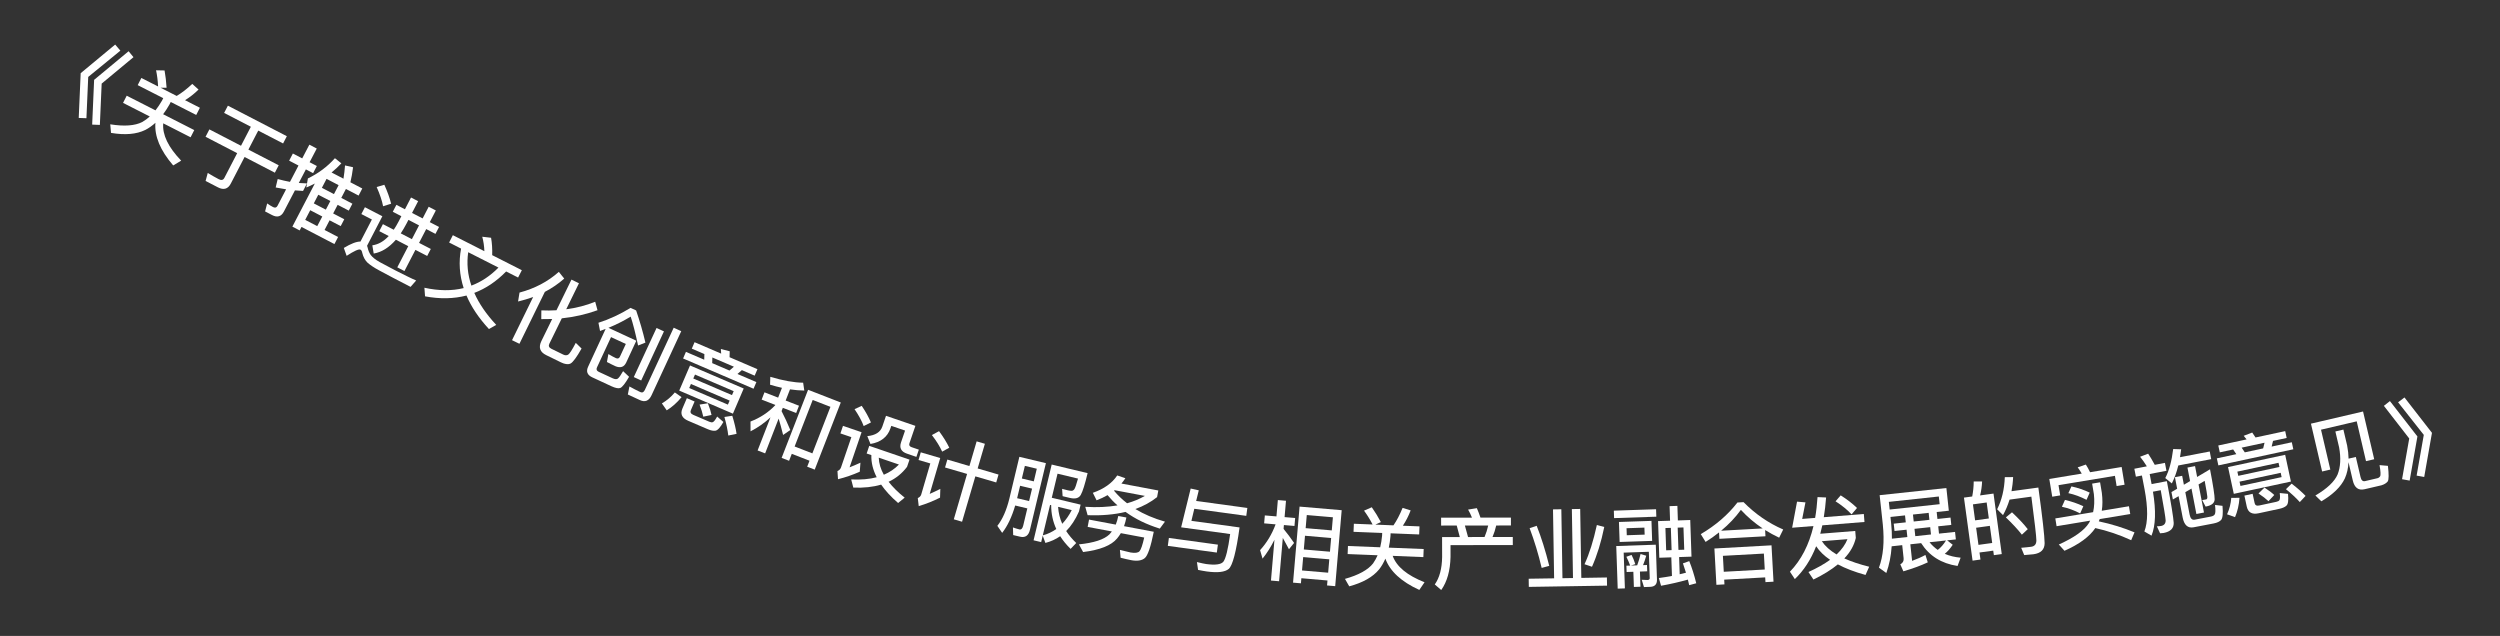 <svg width="114" height="29" viewBox="0 0 114 29" fill="none" xmlns="http://www.w3.org/2000/svg">
<rect x="0" y="0" width="114" height="29" fill="#333333" stroke="none"/>
<path d="M5.252 2.032L5.489 2.31L4.023 3.508L3.941 5.391L3.59 5.378L3.679 3.337L5.252 2.032ZM5.864 2.336L6.087 2.607L4.636 3.812L4.554 5.696L4.203 5.682L4.292 3.641L5.864 2.336Z" fill="white"/>
<path d="M7.504 3.213C7.548 3.461 7.58 3.724 7.596 4.001L7.319 3.999L8.057 4.375C8.289 4.237 8.526 4.053 8.768 3.826L9.054 4.084C8.855 4.279 8.649 4.438 8.438 4.569L9.115 4.914L8.948 5.242L7.786 4.65L7.73 4.761C7.636 4.928 7.538 5.076 7.439 5.209L8.858 5.932L8.691 6.26L7.443 5.624C7.398 6.145 7.671 6.71 8.261 7.325L7.898 7.544C7.305 6.856 7.038 6.208 7.087 5.6C6.938 5.735 6.783 5.845 6.625 5.926C6.219 6.124 5.698 6.168 5.062 6.06L5.028 5.669C5.667 5.771 6.152 5.735 6.486 5.564C6.607 5.495 6.722 5.41 6.83 5.312L5.611 4.691L5.778 4.364L7.09 5.032C7.194 4.896 7.296 4.75 7.388 4.587L7.444 4.476L6.279 3.882L6.446 3.555L7.209 3.943C7.196 3.676 7.164 3.431 7.117 3.205L7.504 3.213Z" fill="white"/>
<path d="M10.392 4.819L13.08 6.211L12.909 6.542L11.776 5.955L11.327 6.822L12.709 7.537L12.534 7.875L11.153 7.159L10.525 8.37C10.397 8.619 10.199 8.679 9.94 8.544L9.375 8.252L9.473 7.888C9.649 7.993 9.819 8.09 9.982 8.175C10.096 8.233 10.181 8.21 10.232 8.11L10.815 6.984L9.373 6.237L9.548 5.9L10.99 6.647L11.439 5.78L10.22 5.149L10.392 4.819Z" fill="white"/>
<path d="M14.514 8.88L14.309 9.274L14.858 9.56L15.064 9.166L14.514 8.88ZM14.146 9.586L13.917 10.026L14.466 10.312L14.696 9.872L14.146 9.586ZM13.748 10.348L13.665 10.508L13.332 10.334L14.356 8.369C14.231 8.435 14.102 8.494 13.968 8.55L14.04 8.137C14.516 7.907 14.927 7.602 15.273 7.214L15.566 7.448C15.424 7.6 15.275 7.739 15.119 7.865L15.662 8.148C15.694 7.948 15.719 7.744 15.733 7.544L16.1 7.627C16.066 7.884 16.028 8.113 15.978 8.312L16.52 8.595L16.352 8.918L15.774 8.617L15.562 9.024L16.069 9.289L15.904 9.604L15.397 9.34L15.192 9.734L15.699 9.998L15.536 10.31L15.029 10.046L14.8 10.486L15.417 10.808L15.249 11.13L13.748 10.348ZM15.441 8.443L14.891 8.156L14.678 8.564L15.228 8.851L15.441 8.443ZM13.998 8.363L13.819 8.707C13.695 8.702 13.57 8.691 13.449 8.681L12.946 9.646C12.826 9.877 12.644 9.931 12.407 9.807L12.088 9.641L12.183 9.276C12.271 9.34 12.36 9.395 12.449 9.441C12.541 9.489 12.609 9.471 12.654 9.385L13.046 8.633C12.887 8.609 12.726 8.58 12.571 8.549L12.663 8.164C12.848 8.215 13.034 8.258 13.223 8.293L13.611 7.548L13.185 7.326L13.355 7L13.781 7.222L14.107 6.597L14.444 6.773L14.118 7.397L14.448 7.569L14.278 7.896L13.948 7.724L13.625 8.344C13.75 8.355 13.873 8.361 13.998 8.363Z" fill="white"/>
<path d="M17.526 8.425C17.665 8.732 17.768 9.019 17.836 9.289L17.469 9.405C17.423 9.156 17.325 8.866 17.176 8.528L17.526 8.425ZM17.909 12.66C17.717 12.561 17.509 12.449 17.288 12.329C17.062 12.208 16.889 12.091 16.761 11.98C16.641 11.864 16.565 11.716 16.521 11.54C16.506 11.456 16.478 11.405 16.435 11.383C16.364 11.346 16.154 11.44 15.807 11.666L15.678 11.306C16.004 11.11 16.258 11.012 16.437 11.015L16.958 10.009L16.478 9.761L16.64 9.449L17.436 9.861L16.738 11.207C16.745 11.228 16.756 11.252 16.762 11.282C16.791 11.419 16.839 11.534 16.904 11.626C16.981 11.729 17.117 11.84 17.32 11.954C17.517 12.061 17.749 12.186 18.023 12.327C18.193 12.416 18.373 12.504 18.556 12.594C18.735 12.683 18.877 12.748 18.977 12.79L18.722 13.082L17.909 12.66ZM18.075 9.34L18.465 9.543L18.743 9.006L19.067 9.174L18.789 9.71L19.272 9.96L19.548 9.428L19.874 9.597L19.598 10.13L20.021 10.349L19.857 10.665L19.435 10.446L19.109 11.075L19.645 11.352L19.48 11.672L18.943 11.394L18.443 12.36L18.116 12.191L18.617 11.225L18.052 10.932C17.741 11.289 17.407 11.499 17.041 11.562L16.978 11.187C17.251 11.148 17.5 11.007 17.725 10.763L17.295 10.54L17.461 10.221L17.955 10.476C18.031 10.363 18.103 10.242 18.171 10.111L18.302 9.859L17.911 9.656L18.075 9.34ZM18.625 10.026L18.535 10.2C18.45 10.364 18.362 10.507 18.274 10.642L18.782 10.905L19.108 10.277L18.625 10.026Z" fill="white"/>
<path d="M20.65 10.724L22.087 11.454C22.081 11.236 22.049 11.017 21.991 10.795L22.393 10.842C22.435 11.079 22.453 11.343 22.444 11.635L23.796 12.321L23.625 12.656L23.08 12.379C22.633 12.835 22.15 13.159 21.628 13.356C21.845 13.848 22.181 14.336 22.628 14.815L22.295 15.004C21.829 14.499 21.487 13.989 21.272 13.476C20.688 13.628 20.058 13.64 19.382 13.513L19.353 13.121C20.006 13.264 20.6 13.27 21.143 13.137C20.95 12.545 20.911 11.942 21.025 11.336L20.48 11.059L20.65 10.724ZM21.35 11.501C21.277 12.016 21.324 12.524 21.496 13.024C21.946 12.854 22.359 12.579 22.73 12.202L21.35 11.501Z" fill="white"/>
<path d="M25.483 12.397L25.729 12.704C25.463 12.939 25.168 13.142 24.845 13.309L23.686 15.677L23.349 15.512L24.312 13.543C24.091 13.622 23.861 13.692 23.624 13.749L23.69 13.341C24.381 13.158 24.979 12.845 25.483 12.397ZM25.579 16.523L24.907 16.194C24.62 16.054 24.547 15.84 24.687 15.552L25.18 14.546C25.017 14.551 24.851 14.554 24.682 14.552L24.686 14.153C24.922 14.162 25.153 14.164 25.375 14.148L26.059 12.75L26.4 12.917L25.82 14.102C26.286 14.041 26.729 13.928 27.141 13.76L27.246 14.146C26.732 14.331 26.189 14.457 25.618 14.516L25.051 15.673C25.002 15.773 25.031 15.85 25.146 15.906L25.682 16.168C25.764 16.209 25.84 16.21 25.905 16.175C25.968 16.139 26.086 15.961 26.255 15.634L26.52 15.893C26.293 16.294 26.123 16.522 26.016 16.577C25.906 16.63 25.759 16.611 25.579 16.523Z" fill="white"/>
<path d="M28.538 15.685L27.863 15.372L27.221 16.755C27.181 16.842 27.206 16.911 27.304 16.956L27.936 17.249C28.045 17.3 28.127 17.302 28.178 17.26C28.234 17.215 28.313 17.102 28.413 16.924L28.686 17.182C28.51 17.485 28.377 17.657 28.282 17.692C28.197 17.723 28.064 17.696 27.889 17.616L27.008 17.207C26.779 17.101 26.717 16.94 26.818 16.722L27.617 14.998L27.362 15.092L27.289 14.718C27.78 14.562 28.269 14.335 28.754 14.039L29.008 14.157C29.172 14.639 29.316 15.129 29.431 15.623L29.096 15.755C28.976 15.196 28.866 14.757 28.759 14.438C28.44 14.63 28.105 14.801 27.746 14.948L29.016 15.537L28.552 16.538C28.456 16.736 28.298 16.791 28.074 16.704C27.932 16.639 27.8 16.573 27.676 16.507L27.742 16.145C27.87 16.222 27.983 16.283 28.084 16.33C28.168 16.369 28.231 16.346 28.268 16.266L28.538 15.685ZM29.939 14.955L30.276 15.111L29.238 17.35L28.901 17.194L29.939 14.955ZM29.177 18.243L28.629 17.989L28.702 17.622C28.873 17.719 29.04 17.805 29.2 17.879C29.287 17.92 29.356 17.886 29.405 17.78L30.721 14.943L31.065 15.102L29.709 18.027C29.591 18.281 29.413 18.353 29.177 18.243Z" fill="white"/>
<path d="M32.12 16.145L31.546 15.898L31.672 15.604L32.885 16.125C32.883 16.05 32.879 15.979 32.871 15.915L33.275 16.018C33.275 16.101 33.275 16.192 33.268 16.289L34.539 16.835L34.413 17.13L33.829 16.878L33.627 17.053L34.491 17.424L34.362 17.726L31.149 16.346L31.279 16.045L32.113 16.403L32.12 16.145ZM32.477 16.559L33.264 16.897L33.465 16.722L32.483 16.301L32.477 16.559ZM31.465 16.665L33.913 17.716L33.421 18.863L30.973 17.811L31.465 16.665ZM33.192 18.451L33.271 18.267L31.507 17.51L31.428 17.693L33.192 18.451ZM31.614 17.26L33.379 18.017L33.456 17.837L31.692 17.08L31.614 17.26ZM30.772 17.895L31.08 18.11C30.87 18.364 30.645 18.563 30.403 18.712L30.182 18.395C30.415 18.259 30.608 18.094 30.772 17.895ZM32.276 19.572L31.379 19.187C31.096 19.066 31.011 18.877 31.119 18.627L31.321 18.157L31.674 18.308L31.503 18.705C31.464 18.797 31.498 18.868 31.612 18.917L32.344 19.231C32.41 19.26 32.464 19.266 32.501 19.251C32.552 19.234 32.618 19.149 32.703 18.994L32.987 19.242C32.848 19.487 32.728 19.623 32.625 19.64C32.537 19.654 32.419 19.634 32.276 19.572ZM32.279 18.39C32.362 18.6 32.417 18.776 32.446 18.923L32.069 19C32.036 18.843 31.981 18.658 31.9 18.449L32.279 18.39ZM33.392 18.959C33.492 19.285 33.556 19.561 33.587 19.783L33.21 19.86C33.181 19.613 33.123 19.331 33.033 19.014L33.392 18.959Z" fill="white"/>
<path d="M38.34 18.354L37.151 21.415L36.808 21.282L36.914 21.009L36.105 20.695L35.982 21.012L35.642 20.88L36.849 17.774L38.34 18.354ZM36.235 20.36L37.044 20.674L37.868 18.552L37.059 18.238L36.235 20.36ZM34.86 17.89L35.483 18.132L35.657 17.685C35.475 17.644 35.292 17.595 35.115 17.543L35.126 17.183C35.718 17.361 36.216 17.447 36.623 17.451L36.676 17.81C36.46 17.804 36.243 17.788 36.024 17.755L35.826 18.265L36.434 18.501L36.305 18.833L35.697 18.597L35.639 18.746C35.777 19.01 35.91 19.298 36.038 19.609L35.71 19.834C35.635 19.53 35.567 19.285 35.506 19.089L34.89 20.674L34.547 20.541L35.134 19.031C34.863 19.286 34.557 19.498 34.225 19.669L34.223 19.222C34.667 19.051 35.042 18.802 35.346 18.483L35.354 18.464L34.731 18.222L34.86 17.89Z" fill="white"/>
<path d="M39.294 18.506C39.474 18.77 39.611 19.024 39.715 19.263L39.384 19.429C39.301 19.202 39.161 18.943 38.967 18.657L39.294 18.506ZM38.44 19.419L39.288 19.709L38.741 21.31C38.892 21.252 39.056 21.181 39.236 21.099L39.205 21.511C38.881 21.654 38.55 21.769 38.213 21.852L38.188 21.48C38.267 21.448 38.324 21.392 38.351 21.312L38.822 19.934L38.323 19.764L38.44 19.419ZM39.638 20.331L41.474 20.959L41.361 21.288C41.136 21.587 40.856 21.813 40.52 21.969C40.708 22.21 40.954 22.455 41.253 22.693L40.954 22.937C40.627 22.656 40.372 22.375 40.18 22.098C39.812 22.209 39.387 22.253 38.911 22.235L38.814 21.863C39.255 21.883 39.643 21.851 39.977 21.762C39.805 21.424 39.722 21.087 39.734 20.753L39.519 20.68L39.638 20.331ZM40.071 20.869C40.08 21.129 40.156 21.388 40.303 21.649C40.571 21.534 40.801 21.38 40.991 21.183L40.071 20.869ZM40.402 18.961L41.742 19.419L41.47 20.214C41.442 20.297 41.472 20.358 41.566 20.39L41.899 20.504L41.787 20.834L41.359 20.687C41.09 20.596 41.002 20.422 41.087 20.172L41.271 19.634L40.643 19.419L40.604 19.533C40.469 19.927 40.164 20.165 39.693 20.245L39.549 19.887C39.916 19.852 40.147 19.707 40.235 19.449L40.402 18.961Z" fill="white"/>
<path d="M43.199 20.956L44.205 21.251L44.535 20.126L44.911 20.236L44.581 21.361L45.533 21.64L45.428 22L44.476 21.722L43.87 23.791L43.493 23.681L44.099 21.611L43.094 21.317L43.199 20.956ZM42.82 19.661C43.014 19.922 43.17 20.172 43.287 20.415L42.963 20.595C42.862 20.37 42.708 20.116 42.493 19.837L42.82 19.661ZM41.987 20.626L42.874 20.886L42.395 22.521C42.547 22.457 42.708 22.379 42.879 22.292L42.866 22.692C42.553 22.851 42.227 22.98 41.894 23.079L41.851 22.712C41.932 22.677 41.986 22.622 42.009 22.546L42.422 21.133L41.885 20.976L41.987 20.626Z" fill="white"/>
<path d="M46.517 22.151L46.381 22.718L46.926 22.849L47.062 22.281L46.517 22.151ZM47.141 21.95L47.278 21.374L46.734 21.244L46.596 21.82L47.141 21.95ZM46.293 23.051C46.139 23.574 45.941 23.991 45.699 24.299L45.479 23.979C45.716 23.678 45.897 23.265 46.026 22.741L46.483 20.831L47.693 21.12L46.965 24.162C46.902 24.427 46.75 24.53 46.513 24.473L46.201 24.399L46.19 24.051C46.296 24.088 46.392 24.119 46.485 24.142C46.567 24.161 46.626 24.102 46.659 23.965L46.846 23.183L46.293 23.051ZM47.883 23.024L47.551 24.413C47.779 24.352 47.984 24.253 48.167 24.124C48.01 23.783 47.933 23.419 47.934 23.036L47.883 23.024ZM47.548 24.425L47.478 24.72L47.131 24.638L47.957 21.183L49.595 21.575C49.474 22.08 49.371 22.409 49.284 22.566C49.199 22.718 49.031 22.764 48.782 22.704L48.455 22.626L48.432 22.292C48.495 22.307 48.579 22.331 48.688 22.357C48.77 22.377 48.834 22.384 48.876 22.381C48.917 22.379 48.957 22.352 48.993 22.303C49.032 22.242 49.087 22.082 49.157 21.824L48.224 21.6L47.961 22.698L49.276 23.012L49.202 23.323C49.041 23.688 48.846 23.986 48.618 24.216C48.741 24.406 48.896 24.587 49.076 24.761L48.819 25.029C48.629 24.843 48.469 24.649 48.344 24.451C48.142 24.591 47.916 24.694 47.67 24.758L47.548 24.425ZM48.249 23.112C48.266 23.383 48.328 23.641 48.438 23.885C48.603 23.71 48.748 23.502 48.871 23.261L48.249 23.112Z" fill="white"/>
<path d="M50.946 21.68L51.317 21.807C51.26 21.894 51.2 21.976 51.137 22.05L52.819 22.366L52.763 22.669C52.476 22.896 52.144 23.078 51.773 23.212C52.164 23.448 52.612 23.642 53.122 23.787L52.887 24.105C52.291 23.919 51.769 23.666 51.325 23.343C50.814 23.466 50.234 23.516 49.596 23.494L49.488 23.111C50.028 23.144 50.52 23.122 50.958 23.046C50.79 22.9 50.641 22.742 50.505 22.578C50.349 22.667 50.184 22.746 50.004 22.814L49.833 22.472C50.342 22.295 50.713 22.031 50.946 21.68ZM51.395 22.949C51.692 22.866 51.961 22.754 52.207 22.613L50.828 22.354C50.813 22.363 50.804 22.37 50.799 22.377C50.971 22.584 51.171 22.777 51.395 22.949ZM50.993 23.529L51.363 23.598C51.336 23.74 51.299 23.871 51.256 23.993L52.612 24.248C52.475 24.935 52.338 25.337 52.203 25.449C52.068 25.562 51.858 25.596 51.583 25.544C51.449 25.519 51.285 25.48 51.099 25.433L51.068 25.077C51.271 25.124 51.435 25.163 51.559 25.194C51.76 25.228 51.894 25.208 51.96 25.139C52.027 25.066 52.099 24.856 52.176 24.512L51.111 24.312C51.057 24.4 51.001 24.483 50.938 24.556C50.675 24.873 50.161 25.078 49.39 25.173L49.199 24.823C49.875 24.755 50.339 24.606 50.586 24.372C50.627 24.327 50.668 24.282 50.702 24.235L49.597 24.027L49.66 23.693L50.879 23.922C50.926 23.801 50.967 23.67 50.993 23.529Z" fill="white"/>
<path d="M54.295 22.277L54.664 22.359L54.545 22.844L56.879 23.163L56.83 23.523L54.46 23.2L54.328 23.751L56.524 24.051C56.373 25.157 56.206 25.788 56.031 25.942C55.858 26.087 55.526 26.127 55.03 26.059C54.904 26.042 54.77 26.015 54.632 25.988L54.58 25.63C54.78 25.678 54.921 25.709 55 25.72C55.42 25.777 55.683 25.741 55.786 25.613C55.893 25.474 55.999 25.057 56.095 24.352L53.86 24.046L54.295 22.277ZM53.301 24.531L55.536 24.836L55.487 25.197L53.252 24.892L53.301 24.531Z" fill="white"/>
<path d="M61.181 23.265L60.885 26.729L60.514 26.697L60.533 26.47L59.342 26.367L59.322 26.599L58.963 26.568L59.261 23.101L61.181 23.265ZM59.372 26.013L60.564 26.115L60.616 25.505L59.425 25.403L59.372 26.013ZM59.454 25.056L60.646 25.158L60.7 24.533L59.508 24.43L59.454 25.056ZM59.538 24.084L60.729 24.186L60.78 23.588L59.589 23.486L59.538 24.084ZM58.496 24.528L58.326 26.505L57.956 26.473L58.115 24.612C57.96 24.928 57.778 25.218 57.572 25.473L57.46 25.086C57.766 24.751 58 24.361 58.167 23.91L57.645 23.865L57.676 23.503L58.206 23.548L58.27 22.803L58.641 22.835L58.577 23.58L59.059 23.621L59.028 23.984L58.546 23.942L58.531 24.118C58.691 24.312 58.853 24.527 59.01 24.757L58.777 25.046C58.67 24.84 58.576 24.668 58.496 24.528Z" fill="white"/>
<path d="M62.554 23.131C62.698 23.337 62.837 23.563 62.968 23.808L62.715 23.922L63.542 23.956C63.695 23.734 63.834 23.467 63.958 23.16L64.326 23.274C64.228 23.535 64.106 23.766 63.97 23.973L64.729 24.003L64.714 24.371L63.411 24.319L63.406 24.443C63.391 24.634 63.364 24.809 63.329 24.972L64.92 25.036L64.905 25.404L63.506 25.347C63.683 25.839 64.167 26.238 64.959 26.551L64.721 26.901C63.895 26.524 63.382 26.047 63.173 25.474C63.093 25.659 62.999 25.823 62.889 25.963C62.603 26.312 62.148 26.57 61.525 26.737L61.33 26.397C61.954 26.222 62.38 25.987 62.612 25.692C62.692 25.579 62.761 25.453 62.819 25.32L61.452 25.265L61.467 24.897L62.937 24.956C62.976 24.79 63.007 24.615 63.023 24.427L63.028 24.303L61.721 24.251L61.736 23.883L62.591 23.917C62.468 23.68 62.337 23.471 62.2 23.285L62.554 23.131Z" fill="white"/>
<path d="M67.345 23.172C67.402 23.3 67.454 23.444 67.51 23.604L68.898 23.602L68.898 23.962L68.227 23.963C68.187 24.143 68.131 24.319 68.059 24.487L68.983 24.486L68.984 24.854L66.144 24.858L66.144 25.398C66.129 26.022 65.99 26.526 65.719 26.906L65.426 26.651C65.642 26.346 65.753 25.93 65.761 25.398L65.759 24.49L66.567 24.489L66.427 23.965L65.715 23.966L65.714 23.606L67.122 23.604C67.07 23.472 67.01 23.349 66.945 23.237L67.345 23.172ZM66.943 24.489L67.695 24.488C67.767 24.32 67.823 24.143 67.862 23.963L66.799 23.965L66.943 24.489Z" fill="white"/>
<path d="M70.817 23.228L71.197 23.222L71.248 26.366L71.728 26.358L71.677 23.214L72.057 23.208L72.108 26.352L73.275 26.333L73.281 26.705L69.714 26.762L69.708 26.39L70.868 26.372L70.817 23.228ZM72.817 23.94L73.154 24.03C73.013 24.721 72.827 25.324 72.595 25.844L72.254 25.729C72.47 25.262 72.66 24.662 72.817 23.94ZM70.073 23.976C70.285 24.509 70.475 25.118 70.646 25.803L70.3 25.897C70.154 25.271 69.968 24.666 69.751 24.085L70.073 23.976Z" fill="white"/>
<path d="M75.608 23.762L76.155 23.744L76.133 23.08L76.489 23.068L76.511 23.732L77.075 23.712L77.132 25.383L76.568 25.402L76.594 26.186L76.88 26.116C76.835 25.966 76.79 25.823 76.742 25.689L77.03 25.587C77.148 25.879 77.256 26.216 77.349 26.597L77.027 26.684C77.008 26.596 76.986 26.513 76.967 26.43C76.582 26.539 76.173 26.633 75.744 26.711L75.644 26.358C75.847 26.331 76.046 26.301 76.241 26.262L76.212 25.415L75.664 25.433L75.608 23.762ZM76.801 25.066L76.766 24.051L76.502 24.06L76.537 25.075L76.801 25.066ZM76.225 25.086L76.191 24.07L75.943 24.079L75.977 25.094L76.225 25.086ZM73.591 23.286L75.517 23.221L75.529 23.561L73.602 23.626L73.591 23.286ZM73.824 23.802L75.307 23.752L75.338 24.664L73.855 24.714L73.824 23.802ZM74.996 24.379L74.985 24.059L74.17 24.087L74.181 24.407L74.996 24.379ZM74.164 25.796L74.336 25.79C74.283 25.648 74.226 25.514 74.162 25.388L74.399 25.304C74.463 25.426 74.52 25.568 74.57 25.726L74.368 25.789L74.656 25.779C74.714 25.617 74.768 25.443 74.81 25.262L75.069 25.341C75.026 25.499 74.975 25.641 74.923 25.77L75.103 25.764L75.113 26.052L74.781 26.063L74.805 26.755L74.505 26.765L74.481 26.073L74.174 26.084L74.164 25.796ZM75.249 26.76L74.965 26.77L74.862 26.437L75.126 26.448C75.194 26.446 75.229 26.416 75.228 26.364L75.187 25.161L74.04 25.2L74.095 26.831L73.767 26.842L73.701 24.899L75.504 24.838L75.558 26.425C75.565 26.641 75.461 26.753 75.249 26.76Z" fill="white"/>
<path d="M79.227 22.914L79.506 22.898C80.041 23.438 80.64 23.853 81.314 24.145L81.13 24.519C80.904 24.412 80.689 24.295 80.49 24.17L80.505 24.454L78.404 24.57L78.388 24.278C78.197 24.433 77.992 24.576 77.775 24.712L77.555 24.356C78.234 23.958 78.793 23.475 79.227 22.914ZM78.484 24.201L80.377 24.096C80.011 23.852 79.679 23.57 79.385 23.25C79.136 23.592 78.837 23.909 78.484 24.201ZM80.781 24.867L80.872 26.525L80.505 26.545L80.493 26.329L78.624 26.432L78.635 26.648L78.268 26.668L78.177 25.011L80.781 24.867ZM78.604 26.073L80.473 25.97L80.433 25.243L78.564 25.346L78.604 26.073Z" fill="white"/>
<path d="M81.722 24.064L81.945 22.875L82.329 22.908L82.18 23.663L82.77 23.616C82.823 23.315 82.858 22.999 82.879 22.668L83.27 22.685C83.247 23.004 83.211 23.304 83.165 23.584L84.991 23.439L85.02 23.802L83.098 23.955C83.069 24.09 83.035 24.217 83.004 24.339L84.599 24.212L84.625 24.532C84.547 24.867 84.375 25.177 84.101 25.464C84.417 25.607 84.796 25.734 85.235 25.843L85.068 26.218C84.571 26.081 84.149 25.918 83.806 25.736C83.508 25.981 83.137 26.211 82.693 26.427L82.465 26.084C82.852 25.908 83.183 25.722 83.452 25.528C83.176 25.341 82.963 25.133 82.817 24.908C82.577 25.521 82.251 26.02 81.844 26.406L81.621 26.07C82.133 25.54 82.491 24.846 82.695 23.987L81.722 24.064ZM83.075 24.679C83.226 24.904 83.451 25.106 83.749 25.283C83.984 25.06 84.15 24.826 84.244 24.586L83.075 24.679ZM83.936 22.588C84.228 22.773 84.476 22.966 84.68 23.163L84.431 23.456C84.255 23.261 84.014 23.063 83.701 22.859L83.936 22.588Z" fill="white"/>
<path d="M86.354 23.879L86.903 23.82L86.869 23.502L86.205 23.573L86.237 23.875C86.263 24.114 86.272 24.346 86.271 24.564L86.975 24.488L86.939 24.154L86.39 24.213L86.354 23.879ZM86.26 24.911C86.231 25.352 86.15 25.759 86.016 26.128L85.68 25.886C85.877 25.358 85.936 24.704 85.856 23.916L85.712 22.58L88.755 22.254L88.866 23.288L88.313 23.347L88.347 23.665L88.944 23.601L88.979 23.935L88.383 23.999L88.418 24.333L89.15 24.255L89.187 24.597L88.789 24.64L89.044 24.841C88.937 25.006 88.815 25.144 88.682 25.254C88.897 25.348 89.137 25.407 89.405 25.43L89.265 25.808C88.529 25.697 87.977 25.35 87.604 24.767L87.111 24.82L87.192 25.575C87.424 25.49 87.628 25.4 87.799 25.305L87.907 25.643C87.597 25.789 87.225 25.926 86.793 26.052L86.654 25.733C86.768 25.673 86.819 25.583 86.805 25.456L86.741 24.859L86.26 24.911ZM87.986 24.726C88.097 24.863 88.222 24.978 88.361 25.076C88.503 24.968 88.628 24.826 88.738 24.645L87.986 24.726ZM87.947 23.386L87.231 23.463L87.265 23.781L87.981 23.704L87.947 23.386ZM87.337 24.449L88.053 24.372L88.017 24.038L87.301 24.115L87.337 24.449ZM88.41 22.64L86.131 22.885L86.169 23.235L88.448 22.991L88.41 22.64Z" fill="white"/>
<path d="M90.904 22.507L91.28 25.266L90.92 25.315L90.892 25.109L90.265 25.194L90.309 25.515L89.949 25.565L89.556 22.691L89.933 22.64C89.975 22.416 90.001 22.191 90.001 21.956L90.384 21.956C90.374 22.18 90.343 22.39 90.293 22.591L90.904 22.507ZM90.218 24.846L90.844 24.76L90.737 23.979L90.111 24.065L90.218 24.846ZM90.065 23.728L90.691 23.642L90.592 22.913L89.966 22.999L90.065 23.728ZM91.747 23.361C92.053 23.65 92.293 23.904 92.466 24.131L92.197 24.381C92.011 24.14 91.765 23.879 91.468 23.593L91.747 23.361ZM92.949 22.232C93.136 23.599 93.231 24.446 93.235 24.768C93.234 25.059 93.064 25.228 92.727 25.274C92.648 25.285 92.504 25.296 92.304 25.311L92.166 24.979C92.341 24.963 92.493 24.951 92.62 24.933C92.778 24.912 92.858 24.816 92.859 24.646C92.856 24.445 92.777 23.777 92.63 22.647L91.636 22.783C91.557 23.036 91.46 23.271 91.337 23.49L91.07 23.223C91.28 22.807 91.399 22.319 91.419 21.759L91.798 21.755C91.789 21.983 91.761 22.196 91.725 22.399L92.949 22.232Z" fill="white"/>
<path d="M95.546 24.08C95.282 24.473 94.812 24.818 94.14 25.116L93.882 24.83C94.584 24.515 95.045 24.188 95.26 23.844L95.312 23.742L93.78 23.995L93.722 23.64L95.446 23.355C95.502 23.102 95.513 22.829 95.481 22.534L95.401 22.053L95.764 21.993L95.844 22.474C95.88 22.768 95.881 23.04 95.841 23.29L97.08 23.085L97.139 23.44L95.746 23.67C95.731 23.705 95.717 23.74 95.706 23.774C96.286 23.897 96.829 24.067 97.334 24.275L97.182 24.633C96.638 24.382 96.093 24.201 95.546 24.08ZM94.162 22.797C94.461 22.865 94.74 22.961 95 23.084L94.856 23.412C94.58 23.267 94.3 23.167 94.023 23.108L94.162 22.797ZM94.457 22.18C94.756 22.245 95.035 22.34 95.291 22.464L95.146 22.792C94.872 22.651 94.595 22.547 94.317 22.488L94.457 22.18ZM96.747 21.295L96.881 22.104L96.518 22.164L96.441 21.698L93.868 22.124L93.945 22.59L93.582 22.65L93.448 21.841L94.928 21.596C94.866 21.492 94.806 21.397 94.743 21.31L95.115 21.184C95.181 21.286 95.245 21.402 95.307 21.533L96.747 21.295Z" fill="white"/>
<path d="M97.326 21.375L97.896 21.265C97.796 21.105 97.694 20.958 97.588 20.828L97.956 20.688C98.054 20.836 98.155 21.004 98.257 21.196L98.721 21.107L98.79 21.468L98.025 21.615L98.113 22.075L98.808 21.941C99.005 22.963 99.107 23.599 99.121 23.844C99.127 24.088 98.978 24.243 98.664 24.303C98.632 24.309 98.576 24.312 98.5 24.318L98.353 24C98.426 23.998 98.49 23.994 98.545 23.984C98.683 23.957 98.752 23.875 98.754 23.736C98.748 23.598 98.671 23.137 98.529 22.353L98.175 22.421C98.319 23.294 98.297 23.962 98.109 24.426L97.783 24.236C97.949 23.805 97.951 23.161 97.792 22.312L97.671 21.683L97.396 21.736L97.326 21.375ZM99.33 21.226C99.255 21.534 99.157 21.805 99.036 22.044L98.736 21.8C98.912 21.465 99.031 21.023 99.097 20.476L99.461 20.488C99.445 20.613 99.427 20.731 99.409 20.848L100.764 20.588L100.831 20.937L99.33 21.226ZM100.777 21.4C100.922 22.15 100.99 22.609 100.988 22.772C100.983 22.936 100.854 23.047 100.595 23.097L100.575 23.1L100.42 22.804C100.487 22.791 100.547 22.784 100.598 22.774C100.641 22.766 100.661 22.721 100.654 22.645C100.649 22.577 100.611 22.336 100.533 21.927L100.254 22.091L100.501 23.371L100.155 23.438L99.932 22.279L99.65 22.443L99.847 23.468C99.881 23.641 99.957 23.72 100.075 23.698L100.817 23.555C100.9 23.539 100.959 23.507 100.99 23.46C101.028 23.404 101.033 23.261 101.005 23.026L101.346 23.066C101.376 23.411 101.356 23.622 101.283 23.71C101.216 23.784 101.104 23.838 100.939 23.87L100.031 24.044C99.764 24.096 99.597 23.944 99.53 23.599L99.343 22.625L99.083 22.776L99.018 22.439L99.278 22.287L99.177 21.76L99.507 21.697L99.585 22.105L99.867 21.937L99.748 21.321L100.094 21.254L100.189 21.749L100.777 21.4Z" fill="white"/>
<path d="M101.832 20.496L101.222 20.627L101.154 20.314L102.445 20.037C102.399 19.977 102.355 19.921 102.312 19.873L102.701 19.724C102.748 19.791 102.801 19.866 102.852 19.949L104.205 19.659L104.272 19.971L103.65 20.105L103.587 20.364L104.506 20.167L104.575 20.487L101.157 21.222L101.088 20.901L101.976 20.71L101.832 20.496ZM102.363 20.627L103.2 20.447L103.263 20.188L102.219 20.413L102.363 20.627ZM101.599 21.299L104.204 20.739L104.466 21.959L101.861 22.519L101.599 21.299ZM104.042 21.756L104 21.56L102.123 21.963L102.165 22.159L104.042 21.756ZM102.065 21.698L103.943 21.294L103.901 21.103L102.024 21.506L102.065 21.698ZM101.745 22.703L102.121 22.7C102.098 23.028 102.03 23.321 101.918 23.582L101.554 23.452C101.666 23.207 101.727 22.961 101.745 22.703ZM103.943 23.201L102.989 23.406C102.688 23.47 102.51 23.365 102.452 23.099L102.345 22.599L102.72 22.518L102.811 22.941C102.832 23.038 102.902 23.077 103.023 23.05L103.801 22.883C103.872 22.868 103.919 22.842 103.941 22.808C103.972 22.765 103.978 22.657 103.956 22.482L104.333 22.52C104.36 22.8 104.342 22.98 104.267 23.053C104.203 23.116 104.095 23.168 103.943 23.201ZM103.261 22.234C103.451 22.357 103.598 22.469 103.706 22.572L103.443 22.854C103.325 22.744 103.173 22.625 102.987 22.502L103.261 22.234ZM104.499 22.054C104.768 22.262 104.98 22.45 105.134 22.613L104.871 22.895C104.705 22.71 104.495 22.513 104.238 22.307L104.499 22.054Z" fill="white"/>
<path d="M107.755 18.764L108.264 20.941L107.89 21.028L107.466 19.213L105.838 19.594L106.263 21.413L105.889 21.5L105.379 19.319L107.755 18.764ZM106.493 19.675L106.859 19.589L107.03 20.318C107.071 20.53 107.092 20.726 107.095 20.914L107.426 20.837L107.641 21.756C107.675 21.9 107.743 21.962 107.844 21.939L108.413 21.806C108.459 21.795 108.502 21.765 108.532 21.72C108.566 21.671 108.559 21.5 108.507 21.209L108.889 21.243C108.934 21.631 108.932 21.865 108.882 21.951C108.819 22.031 108.722 22.091 108.591 22.13L107.824 22.309C107.543 22.375 107.364 22.24 107.287 21.909L107.092 21.075C107.078 21.35 107.024 21.592 106.927 21.812C106.747 22.199 106.388 22.546 105.853 22.86L105.582 22.595C106.117 22.281 106.456 21.959 106.597 21.631C106.73 21.287 106.75 20.88 106.664 20.403L106.493 19.675Z" fill="white"/>
<path d="M108.981 18.289L110.234 19.903L109.88 21.915L109.534 21.852L109.861 19.995L108.705 18.506L108.981 18.289ZM109.644 18.124L110.898 19.738L110.544 21.75L110.198 21.688L110.525 19.831L109.353 18.345L109.644 18.124Z" fill="white"/>
</svg>
